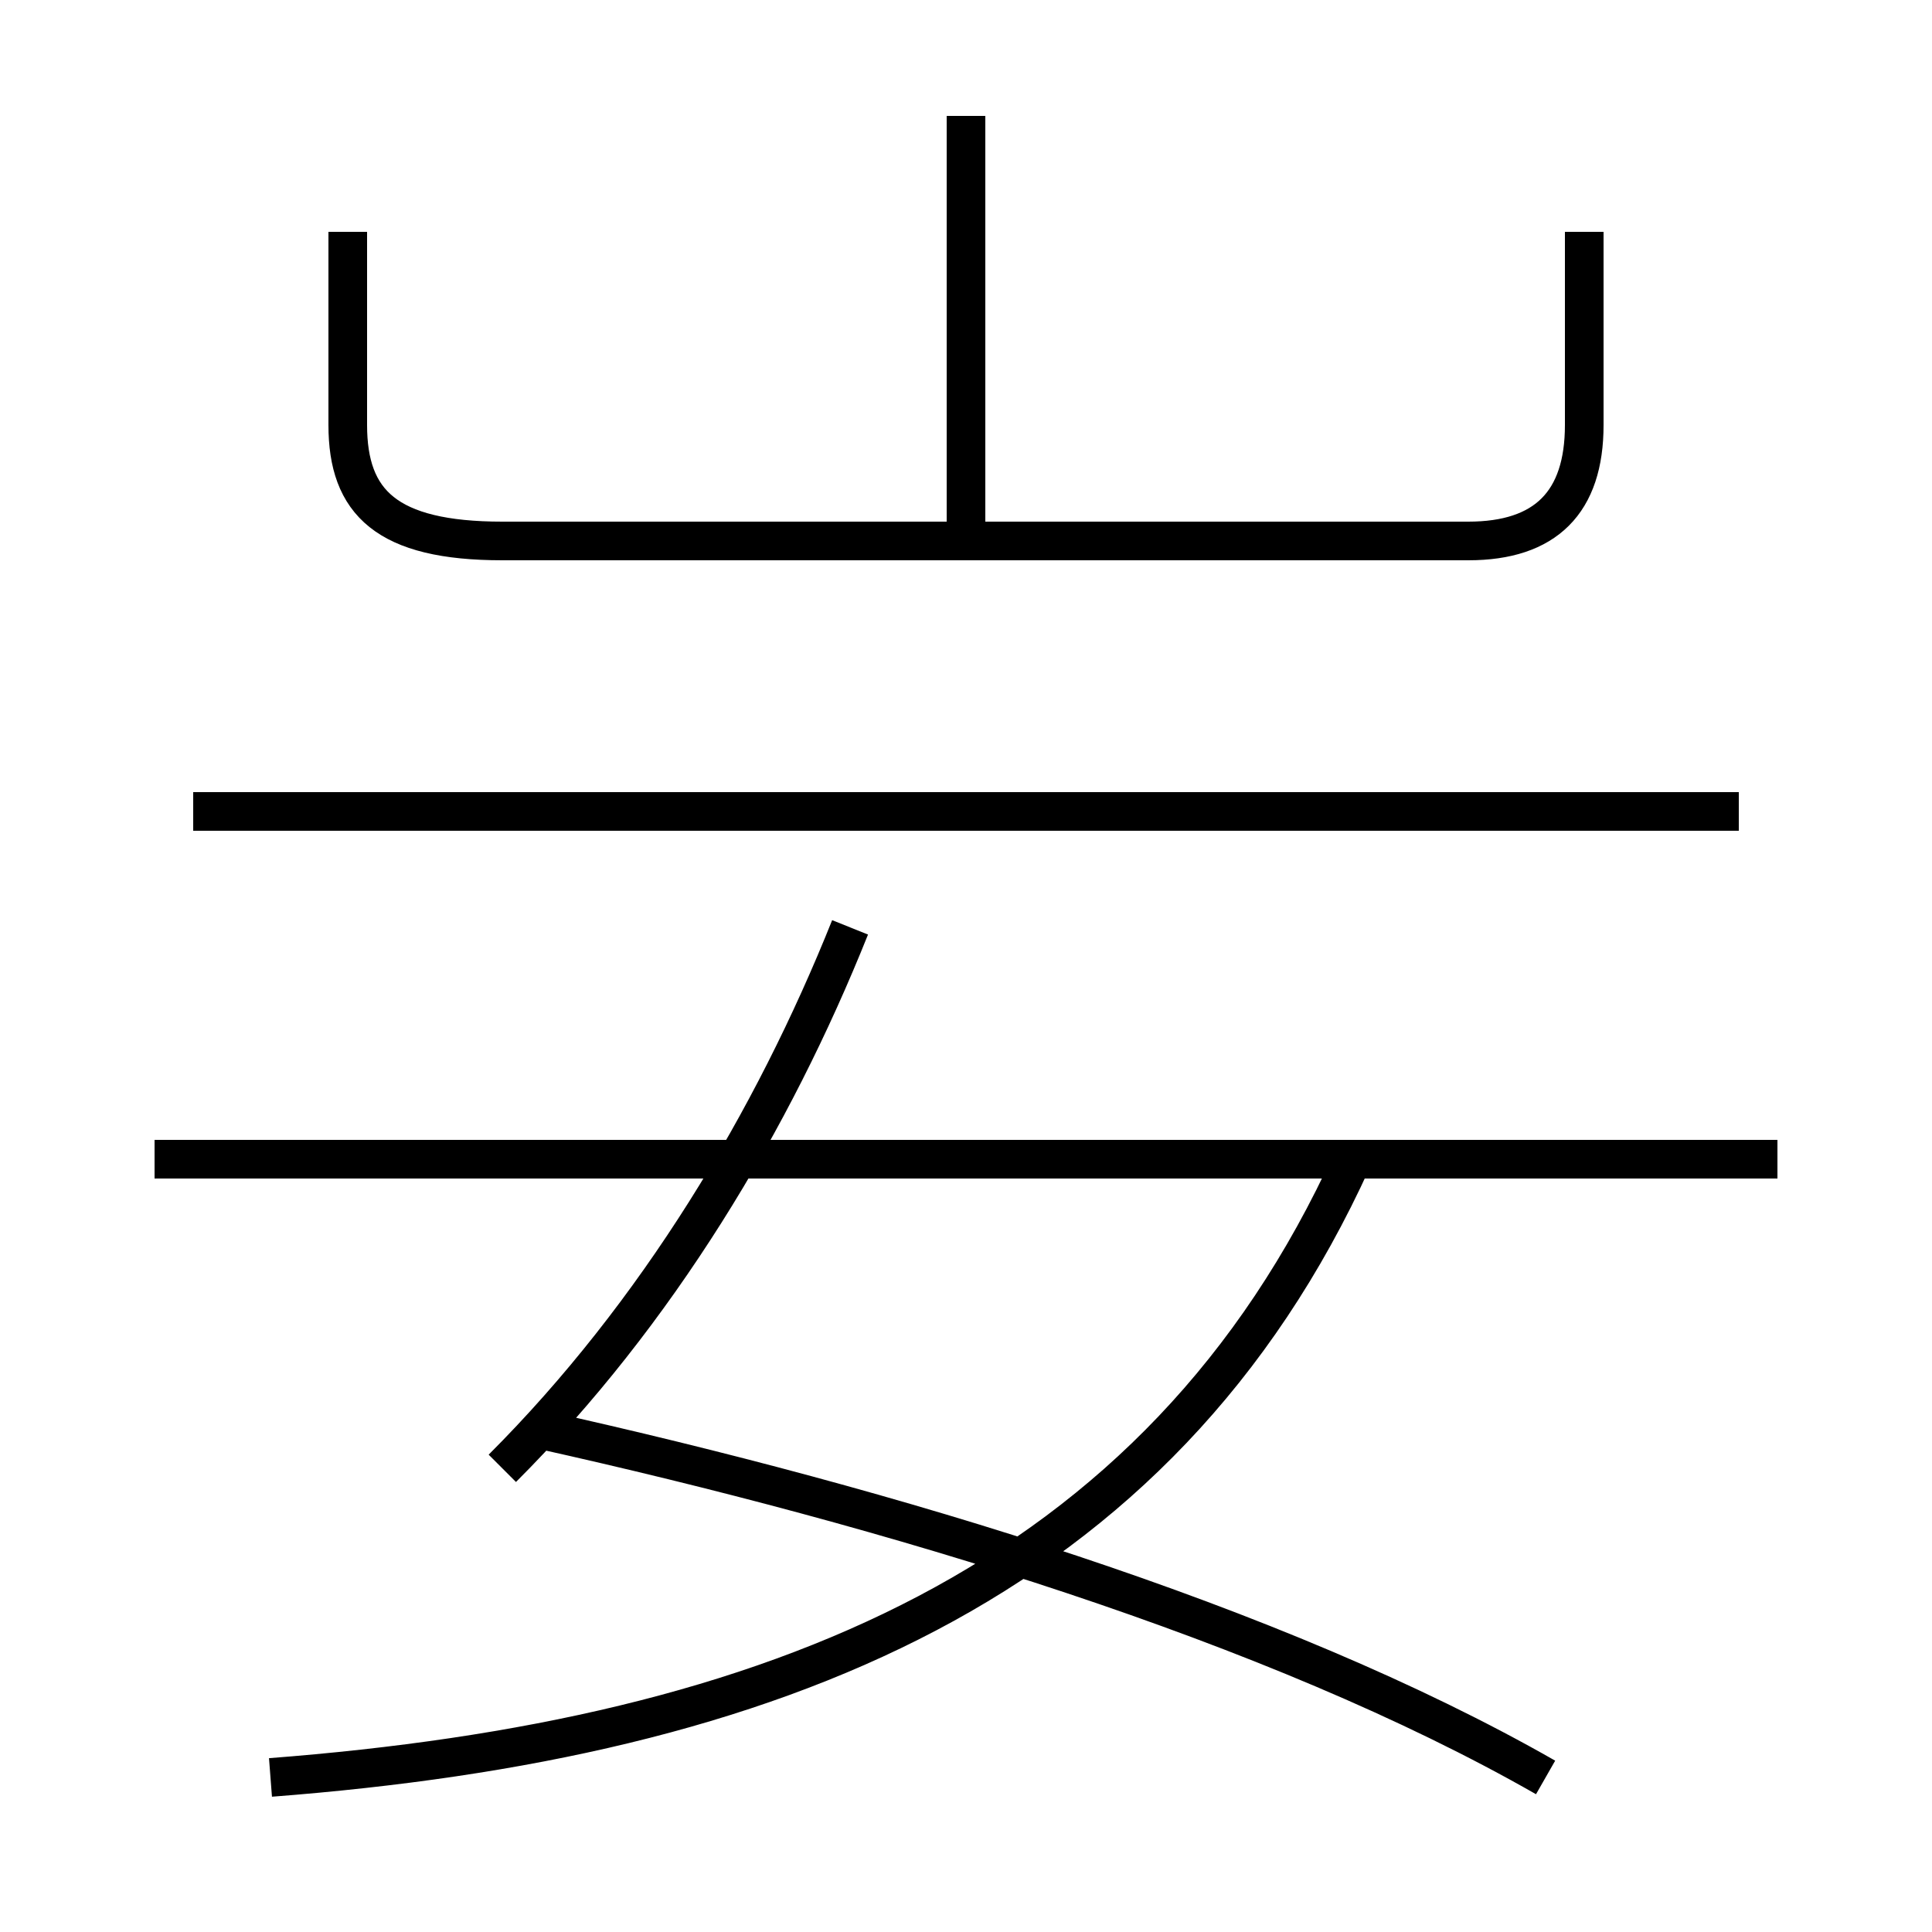 <?xml version='1.0' encoding='utf8'?>
<svg viewBox="0.0 -6.0 50.0 50.0" version="1.1" xmlns="http://www.w3.org/2000/svg">
<rect x="0.0" y="-6.0" width="50.0" height="50.0" fill="#808080" stroke="none"/>
<rect x="-1000" y="-1000" width="2000" height="2000" stroke="white" fill="white"/>
<g style="fill:white;stroke:#000000;  stroke-width:1">
<path d="M 7 2 C 20 1 30 -3 35 -14 M 13 -6 C 17 -10 20 -15 22 -20 M 40 2 C 33 -2 23 -5 14 -7 M 46 -14 L 4 -14 M 45 -23 L 5 -23 M 9 -38 L 9 -33 C 9 -31 10 -30 13 -30 L 38 -30 C 40 -30 41 -31 41 -33 L 41 -38 M 25 -30 L 25 -41" transform="translate(0.0 38.0)" />
</g>
</svg>